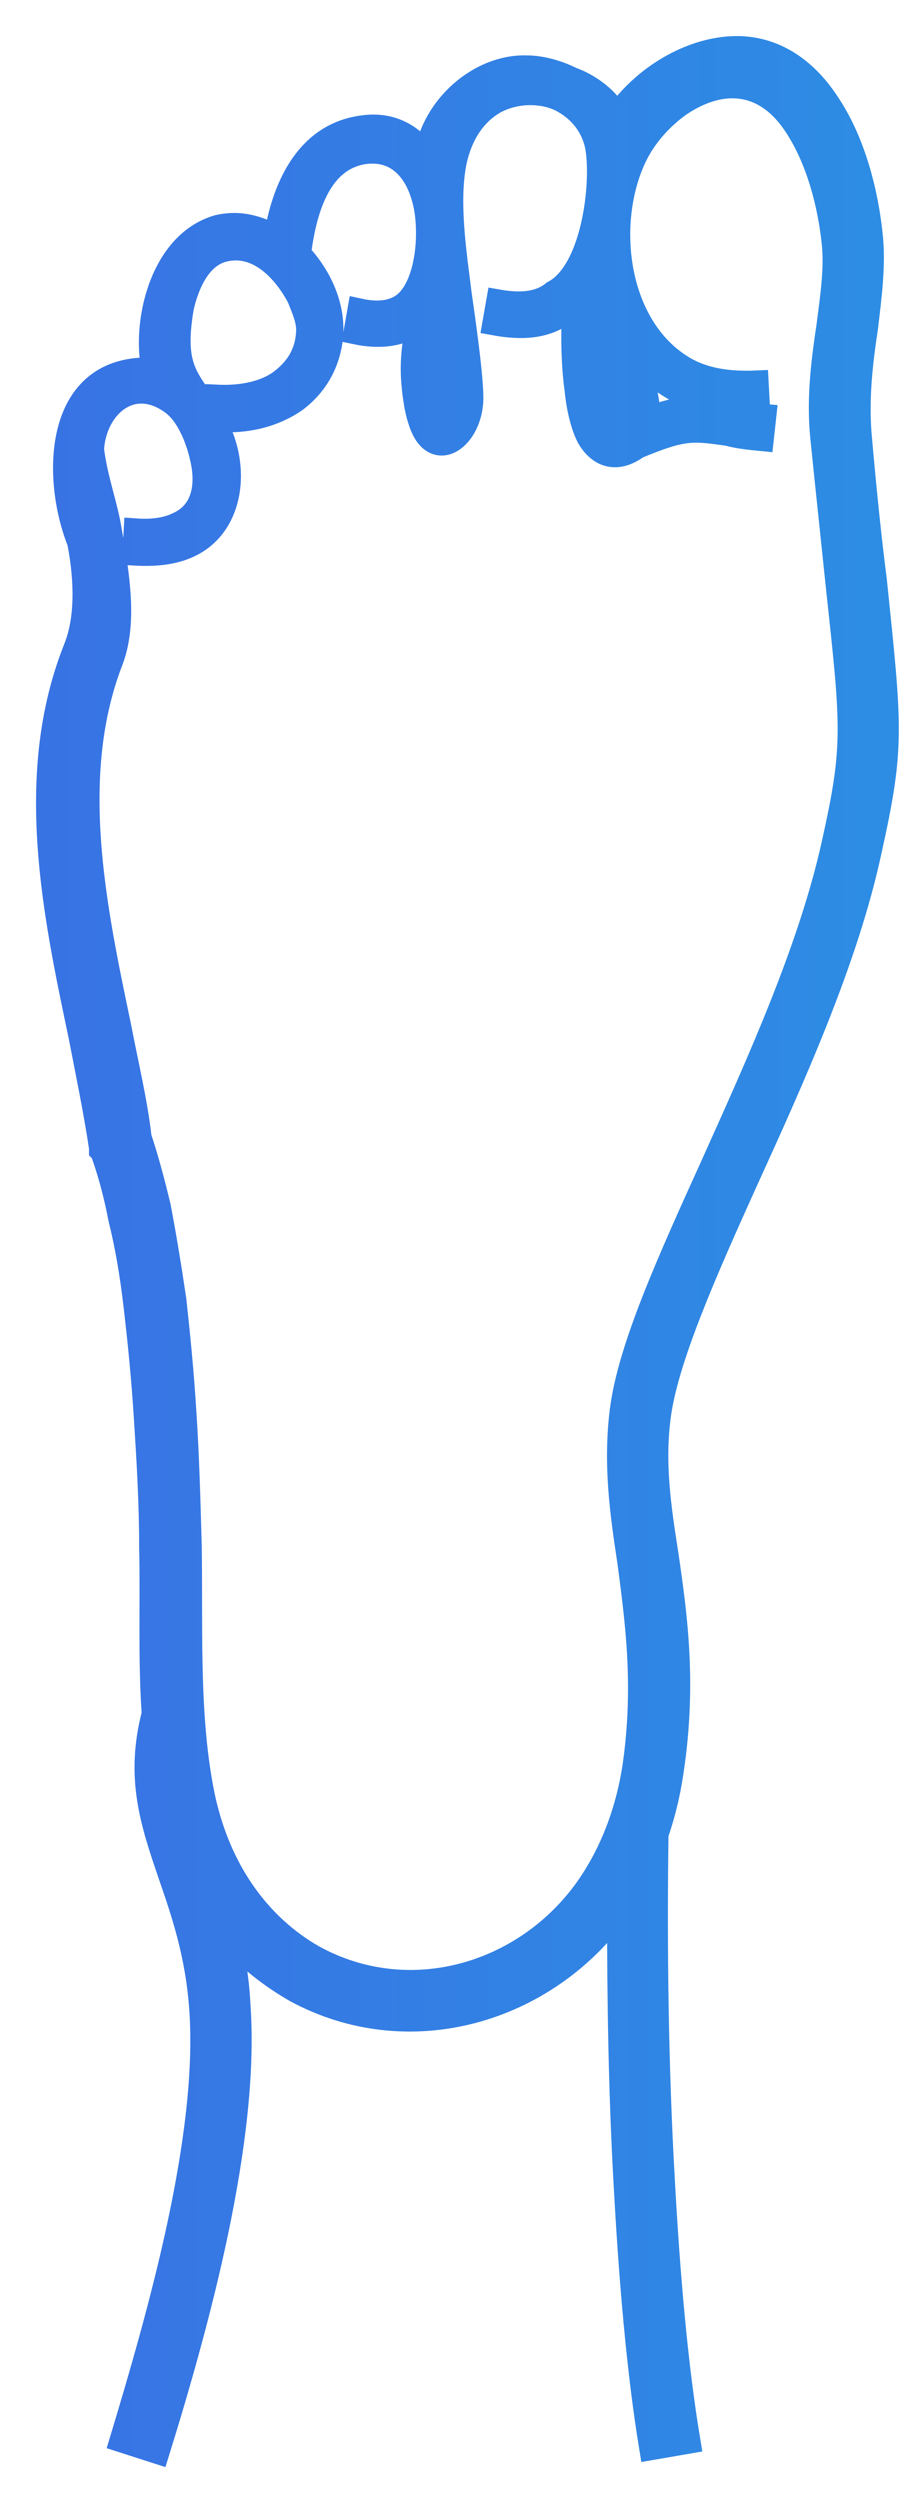 <svg width="19" height="52" viewBox="0 0 19 52" fill="none" xmlns="http://www.w3.org/2000/svg">
<path fill-rule="evenodd" clip-rule="evenodd" d="M12.83 2.419C13.445 1.536 14.488 0.974 15.398 1.001C16.2 1.028 16.816 1.509 17.244 2.178C17.779 2.981 18.046 4.077 18.127 4.96C18.18 5.549 18.1 6.164 18.02 6.833C17.913 7.528 17.832 8.251 17.886 9C17.993 10.23 18.1 11.247 18.207 12.076C18.528 15.179 18.581 15.527 18.1 17.694C17.618 19.941 16.521 22.376 15.532 24.543C14.649 26.495 13.873 28.261 13.713 29.438C13.579 30.428 13.713 31.337 13.873 32.354C14.06 33.638 14.248 35.029 13.98 36.822C13.9 37.383 13.766 37.892 13.579 38.373H13.659C13.632 40.54 13.659 42.974 13.793 45.329C13.9 47.282 14.06 49.181 14.328 50.786L13.552 50.92C13.284 49.288 13.124 47.362 13.017 45.382C12.91 43.483 12.883 41.53 12.883 39.711C11.358 41.851 8.496 42.68 6.142 41.396C5.633 41.102 5.152 40.727 4.751 40.273C4.858 40.701 4.938 41.182 4.965 41.744C5.152 44.526 4.109 48.325 3.279 51L2.53 50.759C3.306 48.191 4.376 44.473 4.189 41.797C4.109 40.647 3.814 39.791 3.547 39.015C3.172 37.918 2.851 36.982 3.199 35.645C3.119 34.494 3.172 33.344 3.146 32.194C3.146 31.257 3.092 30.374 3.039 29.545C2.985 28.662 2.905 27.887 2.824 27.191C2.744 26.495 2.637 25.88 2.503 25.345C2.396 24.783 2.263 24.328 2.129 23.954L2.102 23.927V23.874C1.995 23.151 1.835 22.376 1.674 21.546C1.139 19.005 0.524 16.116 1.567 13.494C1.808 12.905 1.808 12.103 1.647 11.274C1.112 9.936 1.139 7.582 3.199 7.689C2.985 6.779 3.333 5.067 4.537 4.719C4.884 4.639 5.259 4.666 5.74 4.933C5.901 3.944 6.356 2.847 7.479 2.66C8.068 2.553 8.523 2.767 8.87 3.221C9.031 2.205 9.994 1.375 10.957 1.402C11.278 1.402 11.626 1.509 11.893 1.643C12.268 1.777 12.669 2.071 12.83 2.419ZM2.289 11.06C2.45 11.969 2.61 12.959 2.316 13.735C1.38 16.142 1.968 18.898 2.477 21.332C2.637 22.162 2.824 22.937 2.905 23.66C3.039 24.061 3.172 24.543 3.306 25.104C3.413 25.666 3.52 26.308 3.627 27.03C3.707 27.753 3.788 28.555 3.841 29.438C3.895 30.267 3.921 31.15 3.948 32.14C3.975 33.745 3.895 35.484 4.162 37.036C4.456 38.855 5.393 40.059 6.516 40.701C8.603 41.851 11.144 41.022 12.375 39.042C12.776 38.4 13.07 37.624 13.204 36.741C13.445 35.056 13.258 33.718 13.097 32.488C12.937 31.444 12.803 30.455 12.937 29.358C13.097 28.047 13.927 26.228 14.836 24.221C15.799 22.081 16.869 19.727 17.351 17.534C17.805 15.5 17.752 15.126 17.431 12.156C17.351 11.381 17.244 10.391 17.11 9.08C17.03 8.251 17.137 7.475 17.244 6.753C17.324 6.137 17.404 5.575 17.351 5.067C17.27 4.265 17.03 3.328 16.575 2.633C15.96 1.67 15.05 1.563 14.14 2.178C13.766 2.446 13.418 2.82 13.204 3.275C12.562 4.639 12.803 6.779 14.194 7.635C14.622 7.903 15.157 7.983 15.746 7.956L15.772 8.438C15.077 8.465 14.461 8.358 13.953 8.037C13.686 7.876 13.472 7.689 13.258 7.421V7.448C13.391 7.956 13.498 8.384 13.498 8.705C14.221 8.438 14.488 8.465 15.211 8.572C15.398 8.598 15.612 8.625 15.906 8.652L15.853 9.133C15.585 9.107 15.344 9.08 15.157 9.026C14.408 8.919 14.221 8.893 13.258 9.294C12.856 9.588 12.482 9.508 12.241 9.08C12.107 8.812 12.027 8.411 12 8.117C11.92 7.555 11.92 6.886 11.947 6.325C11.893 6.378 11.867 6.405 11.813 6.458C11.385 6.806 10.877 6.833 10.288 6.726L10.368 6.271C10.823 6.351 11.225 6.325 11.519 6.084C12.348 5.656 12.562 3.837 12.428 3.061C12.348 2.633 12.081 2.312 11.76 2.124C11.546 1.991 11.278 1.937 11.037 1.937C10.796 1.937 10.529 1.991 10.288 2.124C9.914 2.339 9.593 2.74 9.459 3.382C9.298 4.211 9.459 5.254 9.566 6.111C9.619 6.485 9.833 7.93 9.807 8.358C9.753 9.16 9.004 9.642 8.737 8.732C8.683 8.572 8.656 8.411 8.63 8.224C8.576 7.823 8.576 7.502 8.63 7.127C8.656 6.993 8.656 6.86 8.71 6.699C8.362 6.967 7.907 7.02 7.399 6.913L7.479 6.458C7.854 6.539 8.175 6.512 8.416 6.325C8.79 6.03 8.951 5.281 8.897 4.586C8.844 3.863 8.469 3.034 7.56 3.168C6.596 3.328 6.329 4.452 6.222 5.281C6.623 5.709 6.944 6.325 6.891 6.993C6.837 7.555 6.57 8.01 6.142 8.331C5.714 8.625 5.152 8.786 4.483 8.732L4.51 8.251C5.045 8.277 5.526 8.17 5.847 7.93C6.168 7.689 6.382 7.368 6.409 6.94C6.436 6.699 6.329 6.458 6.222 6.191C5.928 5.629 5.366 5.014 4.644 5.201C4.135 5.335 3.895 5.923 3.788 6.378C3.52 7.903 4.055 7.903 4.537 8.919C4.965 9.802 4.804 10.953 3.921 11.354C3.627 11.488 3.279 11.541 2.798 11.514L2.824 11.033C3.199 11.06 3.493 11.006 3.707 10.899C4.242 10.658 4.323 10.097 4.216 9.588C4.135 9.187 3.948 8.679 3.627 8.411C2.771 7.742 1.968 8.438 1.915 9.347C1.995 9.99 2.209 10.524 2.289 11.06ZM12.428 5.923C12.428 6.003 12.428 6.057 12.402 6.164C12.375 6.753 12.375 7.502 12.455 8.117C12.482 8.277 12.589 9.026 12.803 9.053C13.097 9.08 13.044 8.705 13.017 8.545C12.963 8.304 12.883 7.983 12.803 7.609C12.669 7.074 12.535 6.512 12.428 5.923ZM9.218 8.491C9.325 7.983 9.245 7.314 9.165 6.806C9.058 7.288 9.031 7.716 9.084 8.224C9.191 8.866 9.191 8.491 9.218 8.491Z" fill="url(#paint0_linear)" stroke="url(#paint1_linear)" stroke-width="0.5"/>
<defs>
<linearGradient id="paint0_linear" x1="-8.303" y1="51" x2="18.542" y2="51" gradientUnits="userSpaceOnUse">
<stop stop-color="#3E65E4"/>
<stop offset="1" stop-color="#2D8DE4"/>
</linearGradient>
<linearGradient id="paint1_linear" x1="-8.303" y1="51" x2="18.542" y2="51" gradientUnits="userSpaceOnUse">
<stop stop-color="#3E65E4"/>
<stop offset="1" stop-color="#2D8DE4"/>
</linearGradient>
</defs>
</svg>
